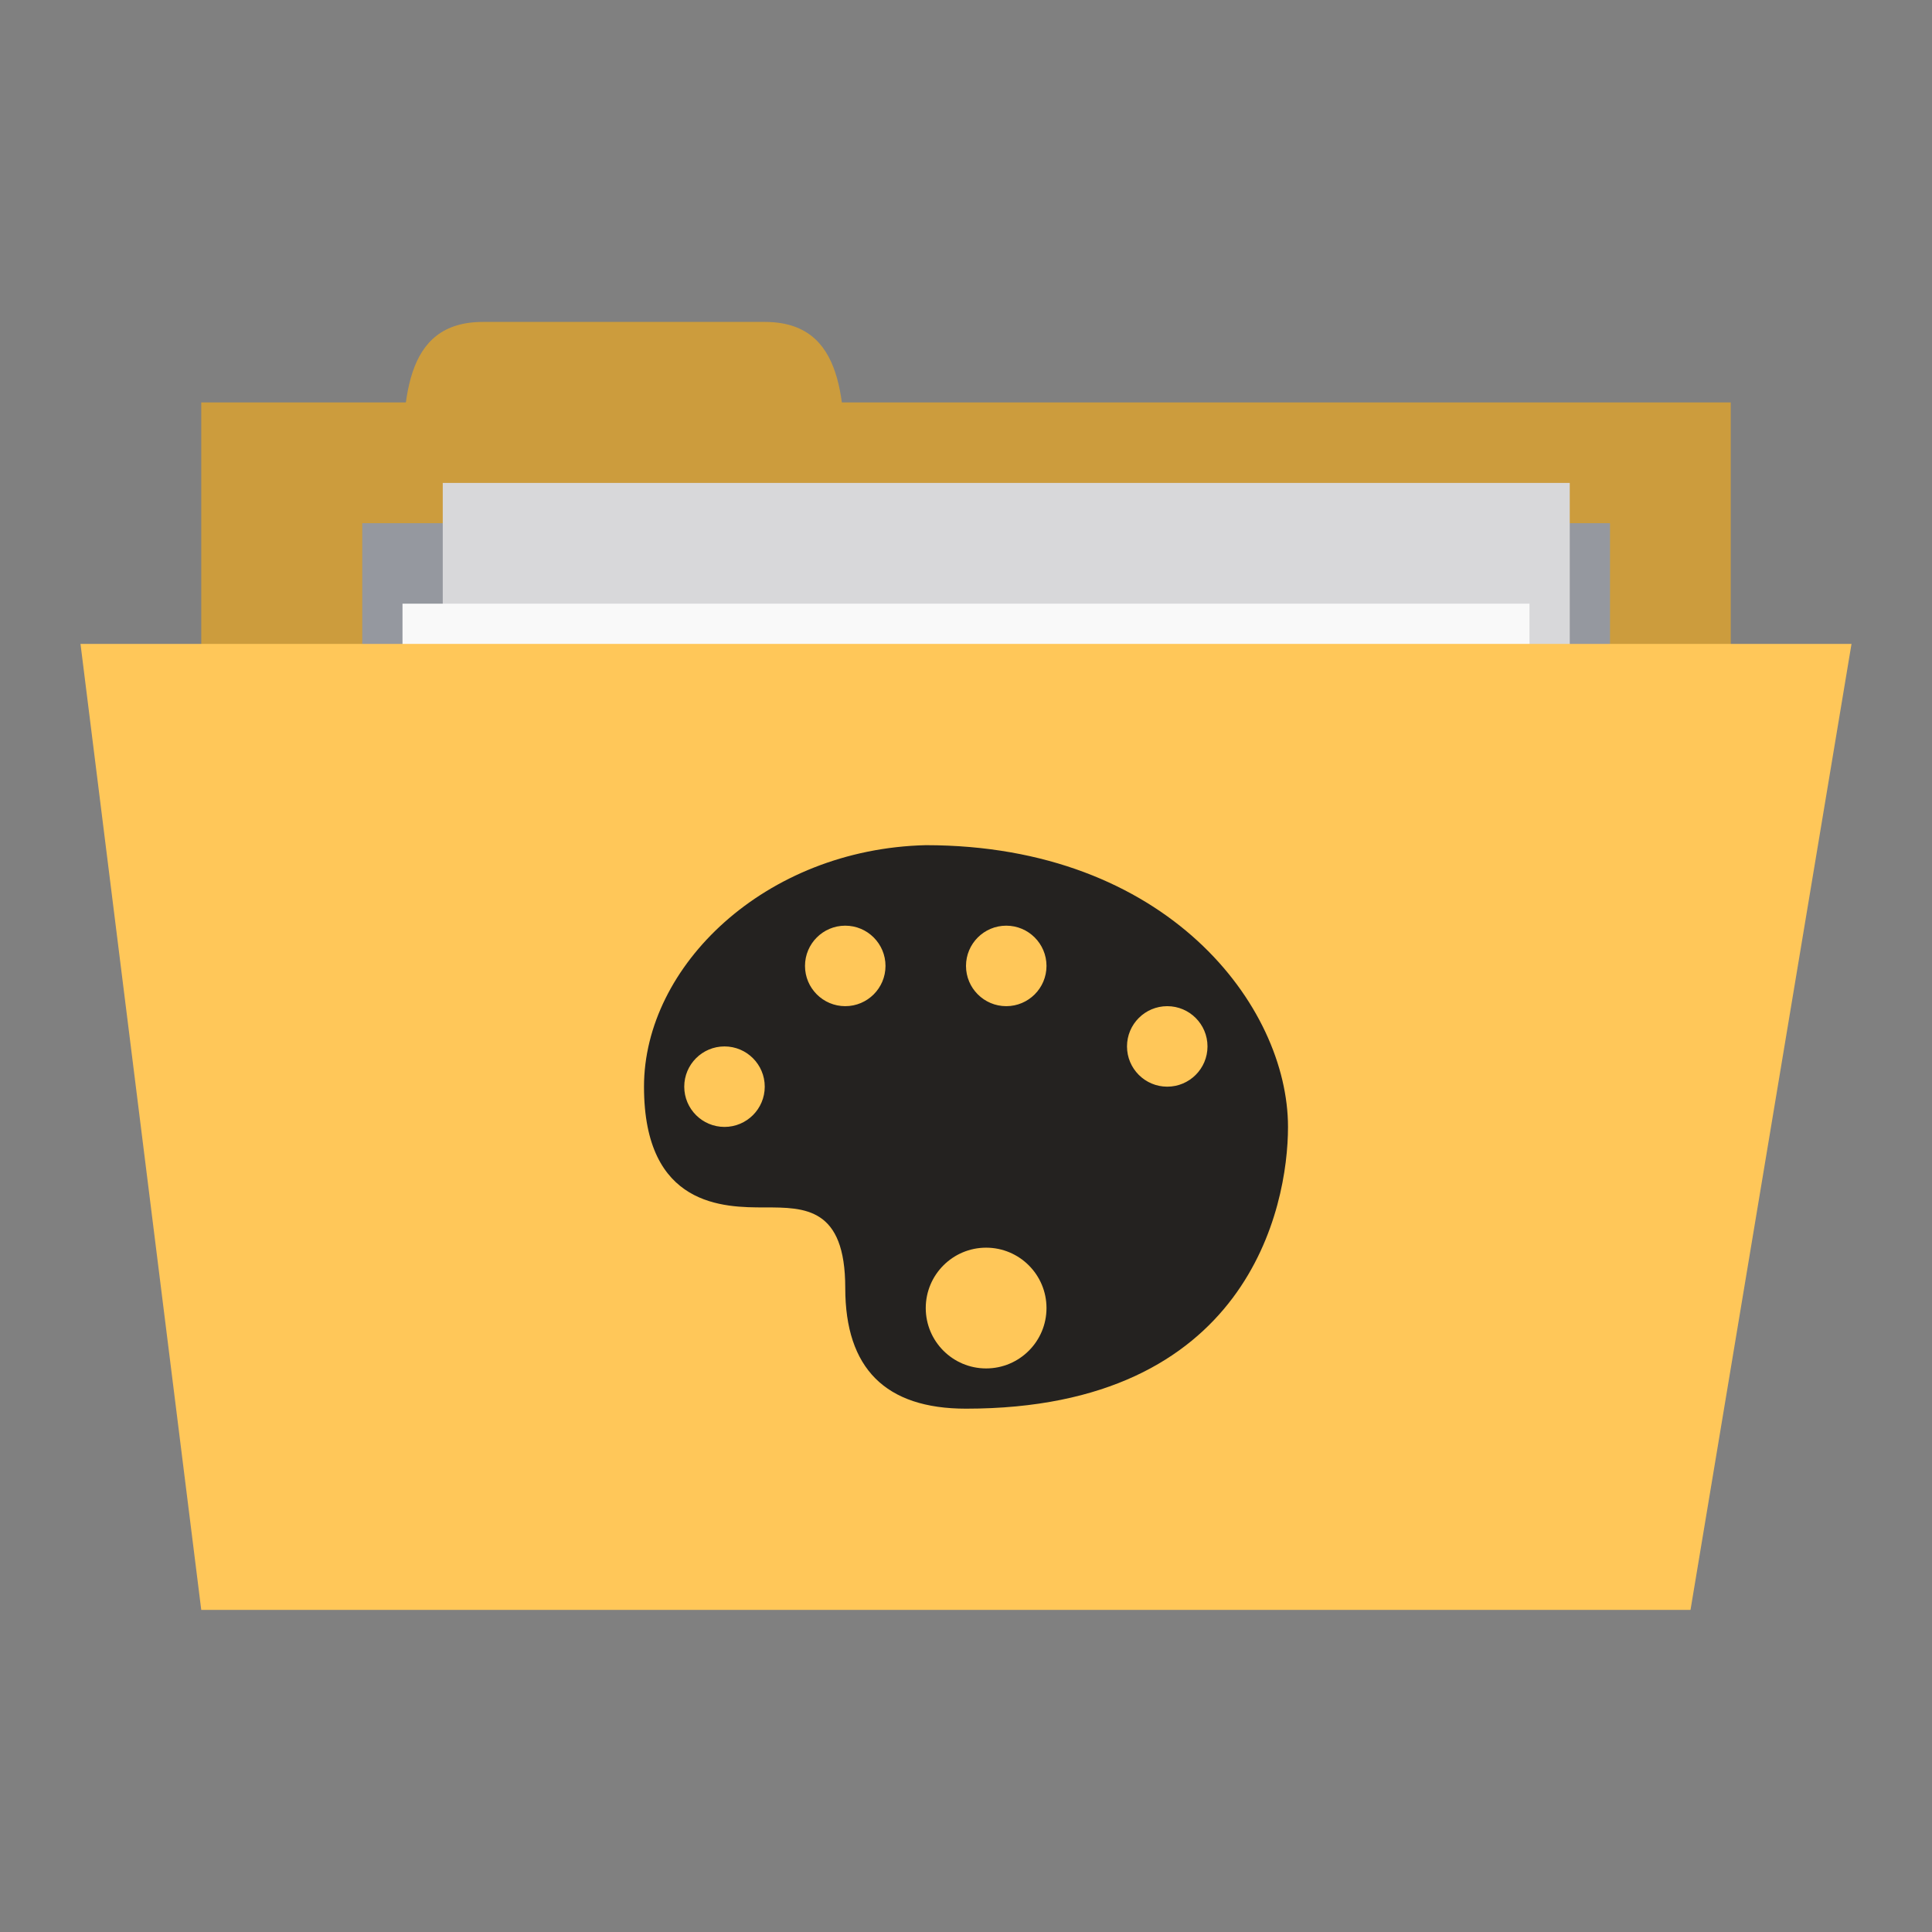 <svg xmlns="http://www.w3.org/2000/svg" viewBox="0 0 48 48">
 <rect x="0" y="0" width="48" height="48" fill="#808080" stroke="none"/>
 <g transform="translate(0,-1004.362)">
  <rect width="38" height="15" x="5" y="1014.36" style="fill:#CC9C3D;fill-opacity:1;stroke:none"/>
  <path d="m 10 1016.36 c 0 -2 0 -4 2 -4 l 7 0 c 2 0 2 2 2 4 z" style="fill:#CC9C3D;fill-opacity:1;stroke:none"/>
  <path d="m 9 1017.36 31 0 0 7 -31 0 z" style="fill:#95989f;fill-opacity:1;stroke:none"/>
  <rect y="1016.36" x="11" height="20" width="28" style="fill:#d8d8da;fill-opacity:1;stroke:none"/>
  <rect width="28" height="20" x="10" y="1019.36" style="fill:#f9f9f9;fill-opacity:1;stroke:none"/>
  <path d="m 2 1020.36 44 0 -4 24 -37 0 z" style="fill:#ffc759;fill-opacity:1;stroke:none"/>
  <path d="m 23 1025.36 c -3.994 0.097 -7 3 -7 6 0 3 2 3 3 3 1 0 2 0 2 2 0 2 1 3 3 3 7 0 8 -5 8 -7 0 -3 -3 -7 -9 -7 z m -2 2 c 0.552 0 1 0.448 1 1 0 0.552 -0.448 1 -1 1 -0.552 0 -1 -0.448 -1 -1 0 -0.552 0.448 -1 1 -1 z m 4 0 c 0.552 0 1 0.448 1 1 0 0.552 -0.448 1 -1 1 -0.552 0 -1 -0.448 -1 -1 0 -0.552 0.448 -1 1 -1 z m 4 2 c 0.552 0 1 0.448 1 1 0 0.552 -0.448 1 -1 1 -0.552 0 -1 -0.448 -1 -1 0 -0.552 0.448 -1 1 -1 z m -11 1 c 0.552 0 1 0.448 1 1 0 0.552 -0.448 1 -1 1 -0.552 0 -1 -0.448 -1 -1 0 -0.552 0.448 -1 1 -1 z m 6.5 5 c 0.828 0 1.5 0.672 1.5 1.5 0 0.828 -0.672 1.5 -1.5 1.5 -0.828 0 -1.5 -0.672 -1.5 -1.5 0 -0.828 0.672 -1.5 1.5 -1.5 z" style="fill:#242220;opacity:1;fill-opacity:1;stroke:none"/>
 </g>
</svg>

